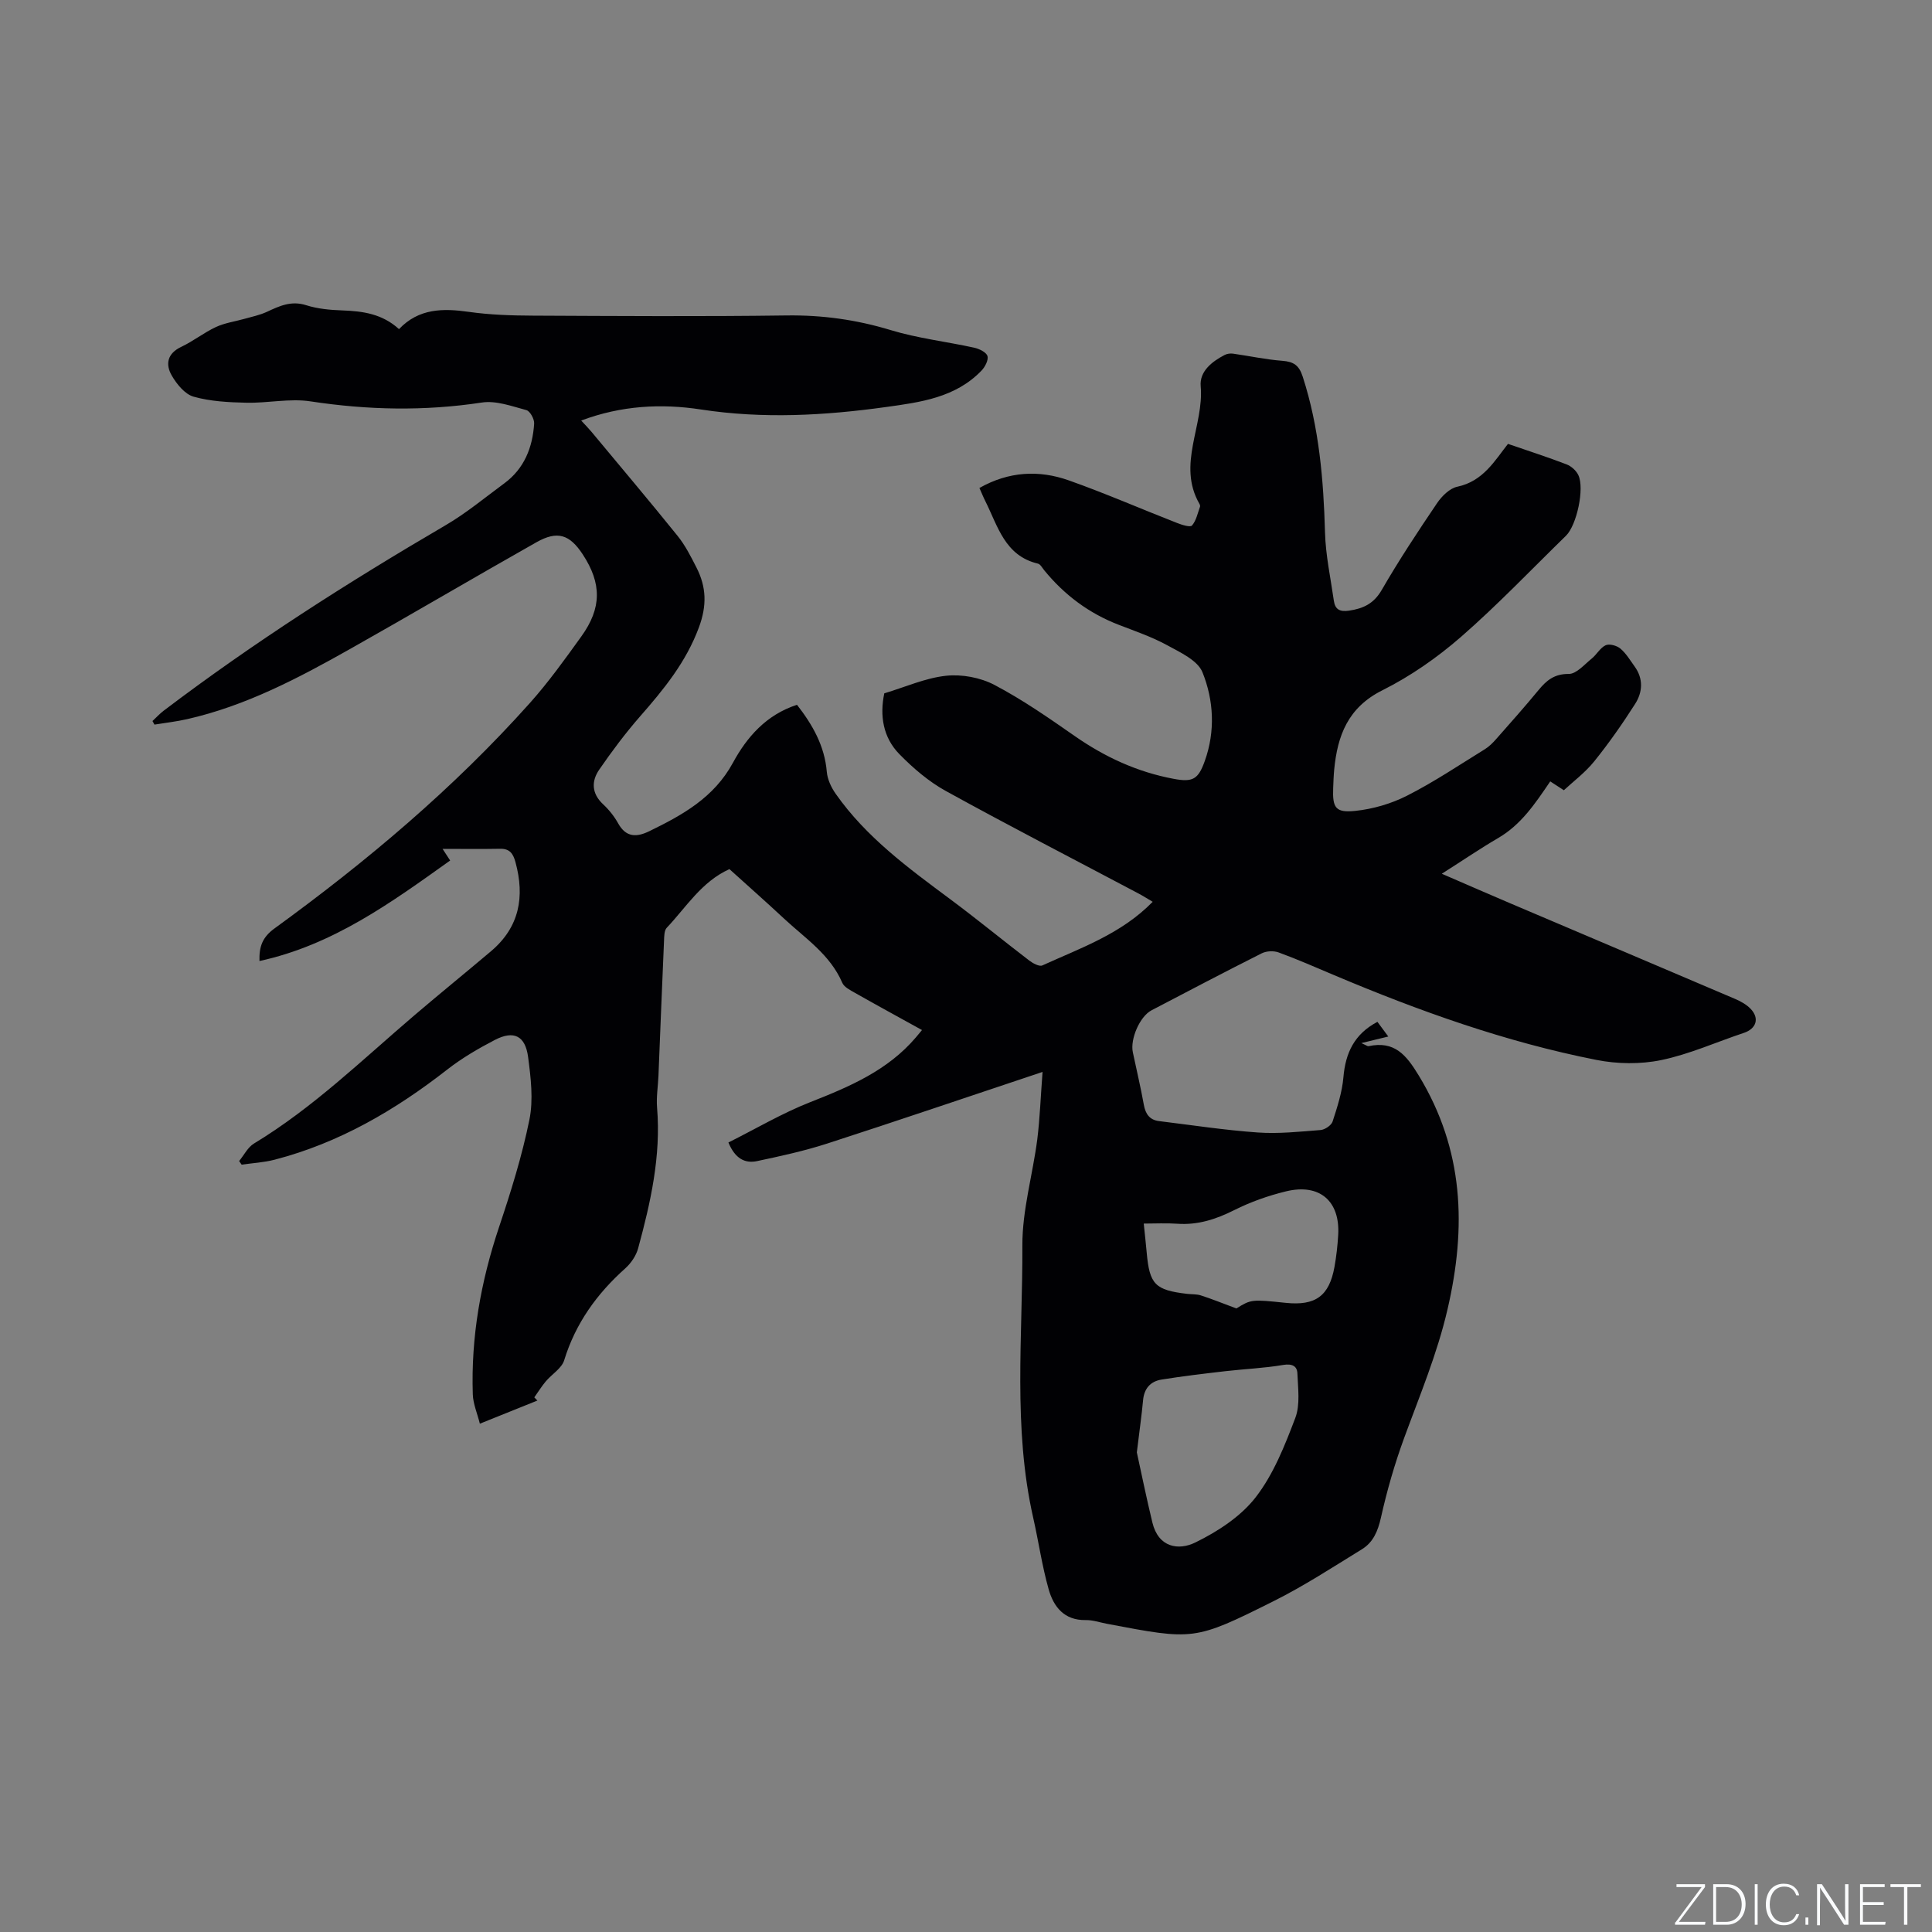 <svg enable-background="new 0 0 400 400" viewBox="0 0 400 400" xmlns="http://www.w3.org/2000/svg"><rect x="0" y="0" width="400" height="400" fill="#808080" stroke="none"/><g fill="#fafbfc"><path d="m346.9 398 5.4-7.3h-5.2v-.6h5.9v.6l-5.4 7.2h5.5l-.1.6h-6.2v-.5z"/><path d="m354.7 390.1h2.8c2.3 0 3.9 1.6 3.9 4.1s-1.6 4.3-3.9 4.3h-2.8zm.6 7.8h2c2.2 0 3.3-1.6 3.3-3.6 0-1.8-1-3.6-3.3-3.6h-2z"/><path d="m363.9 390.1v8.4h-.6v-8.4z"/><path d="m372.5 396.3c-.4 1.3-1.4 2.3-3.2 2.3-2.4 0-3.7-1.9-3.7-4.3 0-2.3 1.2-4.3 3.7-4.3 1.8 0 2.9 1 3.2 2.4h-.6c-.4-1.1-1.1-1.8-2.5-1.8-2.1 0-3 1.9-3 3.7s.9 3.7 3 3.7c1.4 0 2.1-.7 2.5-1.7z"/><path d="m373.8 398.5v-1.5h.6v1.5z"/><path d="m376.2 398.5v-8.4h1c1.3 2 4.4 6.7 4.9 7.6-.1-1.2-.1-2.4-.1-3.8v-3.8h.7v8.4h-.9c-1.2-1.9-4.4-6.8-5-7.7.1 1.1 0 2.3 0 3.9v3.9h-.6z"/><path d="m390 394.4h-4.3v3.5h4.7l-.1.6h-5.2v-8.4h5.1v.6h-4.5v3.1h4.3z"/><path d="m394.2 390.7h-2.8v-.6h6.3v.6h-2.8v7.8h-.7z"/></g><path d="m215.85 221.93c-15.74 5.25-30.16 10.16-44.65 14.85-4.71 1.52-9.59 2.58-14.44 3.61-2.5.53-4.55-.47-5.95-3.85 5.61-2.8 11.07-6.04 16.91-8.34 8.17-3.21 16.09-6.57 21.94-13.46.34-.4.67-.8 1.23-1.48-4.72-2.61-9.31-5.11-13.86-7.69-.98-.56-2.26-1.19-2.65-2.1-2.51-5.84-7.68-9.21-12.06-13.29-3.71-3.46-7.52-6.82-11.3-10.24-5.81 2.63-8.94 7.89-12.98 12.15-.53.56-.52 1.76-.56 2.67-.41 9.3-.77 18.6-1.15 27.9-.09 2.22-.47 4.47-.29 6.67.83 10.01-1.33 19.6-3.92 29.12-.41 1.52-1.47 3.08-2.66 4.15-5.89 5.26-10.3 11.38-12.65 19.02-.52 1.7-2.57 2.89-3.83 4.4-.86 1.03-1.58 2.19-2.36 3.29.21.22.42.44.64.66-3.71 1.49-7.42 2.98-11.91 4.79-.55-2.18-1.39-4.1-1.46-6.04-.4-11.88 1.65-23.38 5.43-34.66 2.45-7.31 4.76-14.71 6.29-22.25.84-4.14.29-8.67-.27-12.95-.58-4.43-2.97-5.58-6.87-3.56-3.43 1.78-6.82 3.76-9.86 6.13-10.8 8.43-22.42 15.22-35.78 18.68-2.21.57-4.53.69-6.8 1.02-.17-.25-.34-.5-.52-.75 1.01-1.23 1.79-2.85 3.08-3.63 12.25-7.41 22.44-17.36 33.24-26.57 5.24-4.47 10.59-8.81 15.84-13.25 5.88-4.98 7.01-11.26 5.05-18.44-.48-1.76-1.19-2.8-3.17-2.76-3.84.07-7.69.02-11.92.02.61.94 1.02 1.57 1.57 2.41-12.21 8.71-24.24 17.49-39.48 20.81-.09-2.98.6-4.93 3.13-6.76 19.08-13.86 37.08-29.01 52.83-46.63 3.87-4.33 7.29-9.1 10.69-13.83 4.23-5.88 4.21-10.96.3-16.94-2.73-4.17-5.25-5-9.61-2.54-12.9 7.29-25.67 14.82-38.59 22.1-10.71 6.04-21.59 11.77-33.72 14.52-2.23.51-4.51.76-6.77 1.13-.14-.25-.27-.5-.41-.74.77-.71 1.48-1.5 2.31-2.13 18.6-14.11 38.24-26.63 58.38-38.41 4.28-2.5 8.14-5.72 12.15-8.67 4.14-3.05 5.86-7.43 6.18-12.37.06-.93-.85-2.59-1.61-2.79-3.02-.81-6.28-2.02-9.22-1.57-11.91 1.81-23.63 1.56-35.46-.24-4.31-.66-8.85.38-13.28.28-3.67-.08-7.44-.27-10.93-1.25-1.81-.51-3.5-2.59-4.53-4.38-1.34-2.32-.95-4.56 1.97-5.94 2.48-1.17 4.68-2.94 7.17-4.1 1.84-.86 3.94-1.14 5.92-1.7 1.55-.44 3.17-.77 4.62-1.44 2.62-1.22 5.05-2.37 8.15-1.38 2.38.76 4.99.99 7.52 1.08 4.22.15 8.24.71 11.7 3.87 4.11-4.32 9.11-4.33 14.47-3.57 4.38.62 8.85.76 13.28.78 17.5.08 35 .2 52.5-.04 7.4-.1 14.46.88 21.54 3.03 5.62 1.71 11.55 2.38 17.31 3.65 1.03.23 2.49.93 2.73 1.72.25.83-.5 2.26-1.23 3.02-5.38 5.6-12.63 6.55-19.77 7.54-12.74 1.77-25.46 2.48-38.31.51-8.2-1.26-16.49-.83-24.8 2.29.81.88 1.5 1.58 2.13 2.33 5.96 7.17 11.98 14.29 17.83 21.55 1.58 1.96 2.75 4.28 3.9 6.54 2.06 4.03 2.2 7.86.51 12.41-2.67 7.2-7.26 12.81-12.16 18.4-3.05 3.49-5.85 7.23-8.48 11.05-1.64 2.38-1.59 4.92.79 7.15 1.23 1.14 2.33 2.52 3.14 3.98 1.64 2.95 3.86 2.87 6.44 1.61 6.88-3.35 13.39-6.95 17.31-14.16 2.89-5.32 6.89-9.94 13.27-12.01 3.21 4.12 5.71 8.47 6.17 13.87.13 1.57.92 3.25 1.85 4.57 6.32 9 15.07 15.39 23.76 21.85 5.53 4.11 10.85 8.49 16.32 12.67.75.57 2.07 1.29 2.7 1 7.95-3.62 16.33-6.51 22.84-13.17-1.04-.61-1.98-1.22-2.97-1.74-13.29-7.04-26.66-13.93-39.83-21.19-3.55-1.95-6.77-4.72-9.63-7.63-3.41-3.47-4.1-7.99-3.14-12.6 4.36-1.31 8.5-3.18 12.79-3.64 3.26-.35 7.1.36 10.01 1.89 5.79 3.04 11.21 6.81 16.59 10.56 6.27 4.38 13.02 7.49 20.53 8.89 3.96.74 5.08.11 6.44-3.7 2.2-6.15 1.86-12.55-.48-18.36-1-2.48-4.63-4.14-7.36-5.63-3.14-1.71-6.59-2.89-9.95-4.19-6.19-2.38-11.29-6.2-15.47-11.32-.4-.49-.78-1.24-1.3-1.36-6.86-1.63-8.29-7.78-10.89-12.96-.42-.83-.76-1.69-1.21-2.7 6.06-3.43 12.3-3.77 18.51-1.57 7.57 2.68 14.94 5.9 22.42 8.82.99.39 2.72.94 3.08.52.88-1.02 1.17-2.55 1.66-3.89.06-.17-.03-.44-.13-.61-4.67-8.14.99-16.2.27-24.34-.27-3.05 2.3-5.09 4.96-6.47.5-.26 1.18-.35 1.74-.27 3.4.48 6.78 1.22 10.2 1.48 2.33.18 3.46.91 4.22 3.27 3.41 10.52 4.31 21.32 4.62 32.28.13 4.72 1.16 9.42 1.83 14.13.26 1.81 1.25 2.33 3.14 2.05 2.98-.44 5.14-1.46 6.78-4.3 3.55-6.14 7.47-12.08 11.45-17.96.98-1.45 2.61-3.07 4.19-3.4 5.38-1.13 7.8-5.47 10.49-8.87 4.24 1.46 8.22 2.74 12.12 4.24.98.37 2.01 1.29 2.45 2.23 1.32 2.76-.34 10.38-2.56 12.55-7.21 7.03-14.18 14.35-21.76 20.96-4.92 4.28-10.44 8.13-16.26 11.04-7.12 3.56-9.29 9.36-9.97 16.43-.12 1.27-.16 2.54-.21 3.81-.16 4.05.47 5.15 4.53 4.73 3.68-.38 7.48-1.48 10.78-3.16 5.56-2.82 10.77-6.33 16.09-9.61.88-.54 1.65-1.32 2.34-2.1 2.95-3.34 5.91-6.67 8.74-10.1 1.67-2.04 3.29-3.41 6.3-3.39 1.58.01 3.24-1.96 4.75-3.18 1.04-.84 1.75-2.24 2.89-2.76.78-.35 2.3.07 3.04.69 1.19 1 2.03 2.43 2.96 3.72 1.84 2.54 1.64 5.32.1 7.73-2.61 4.1-5.42 8.11-8.47 11.9-1.89 2.34-4.38 4.2-6.29 5.98-1.36-.88-2.25-1.46-2.82-1.83-3.2 4.72-6.07 8.98-10.77 11.72-3.7 2.16-7.24 4.58-11.68 7.4 5.39 2.33 9.7 4.22 14.03 6.06 15.58 6.63 31.18 13.23 46.75 19.88 1.14.49 2.32 1.15 3.17 2.04 1.87 1.96 1.15 4.11-1.39 4.96-5.71 1.9-11.29 4.43-17.14 5.64-4.31.89-9.1.82-13.43-.04-18.77-3.7-36.7-10.12-54.29-17.55-3.8-1.61-7.59-3.27-11.46-4.69-1.02-.38-2.52-.32-3.49.16-7.66 3.85-15.26 7.84-22.86 11.82-2.41 1.26-4.44 5.94-3.86 8.68.76 3.63 1.63 7.24 2.28 10.88.34 1.9 1.2 3.13 3.14 3.37 6.81.83 13.61 1.88 20.45 2.36 4.3.3 8.68-.17 13-.51.9-.07 2.23-.97 2.49-1.76.97-2.99 1.97-6.06 2.24-9.17.43-5.03 2.25-8.93 7.04-11.47.68.92 1.34 1.81 2.25 3.04-1.85.45-3.34.81-5.58 1.36 1.02.45 1.29.68 1.49.64 5.37-1.15 7.79 1.77 10.42 6.11 9.33 15.36 9.88 31.39 5.93 48.39-2.15 9.27-5.78 17.88-9.01 26.71-1.95 5.34-3.53 10.84-4.77 16.39-.63 2.79-1.59 5.11-3.93 6.55-6.03 3.71-11.99 7.6-18.31 10.76-16.45 8.22-16.52 8.08-34.53 4.67-1.46-.28-2.92-.79-4.37-.76-4.44.07-6.63-2.75-7.65-6.35-1.38-4.86-2.09-9.91-3.21-14.85-4.22-18.64-2.16-37.57-2.24-56.36-.03-7.32 2.14-14.63 3.09-21.98.54-4.38.69-8.77 1.09-13.95zm19.52 78.77c.89 4.06 1.96 9.32 3.22 14.53 1.25 5.17 5.4 5.83 8.88 4.13 4.64-2.27 9.41-5.37 12.51-9.37 3.68-4.75 6.02-10.69 8.19-16.4 1.05-2.75.56-6.15.44-9.25-.06-1.54-1.13-2.05-2.96-1.74-3.95.67-7.98.83-11.97 1.29-4.39.51-8.79 1.03-13.16 1.73-2.3.36-3.64 1.82-3.86 4.29-.29 3.15-.75 6.29-1.29 10.79zm20.61-29.8c3.04-1.88 3.15-1.9 10.21-1.16 6.17.64 9.01-1.41 10.1-7.45.39-2.18.64-4.4.77-6.61.41-7.03-3.87-10.72-10.82-9.02-3.66.89-7.32 2.18-10.68 3.87-3.8 1.91-7.57 3.14-11.85 2.83-2.25-.16-4.53-.03-6.91-.03.25 2.41.45 4.2.61 5.99.59 6.61 1.73 7.78 8.38 8.56.95.11 1.95.03 2.83.32 2.17.69 4.28 1.55 7.36 2.7z" fill="#010104"/></svg>